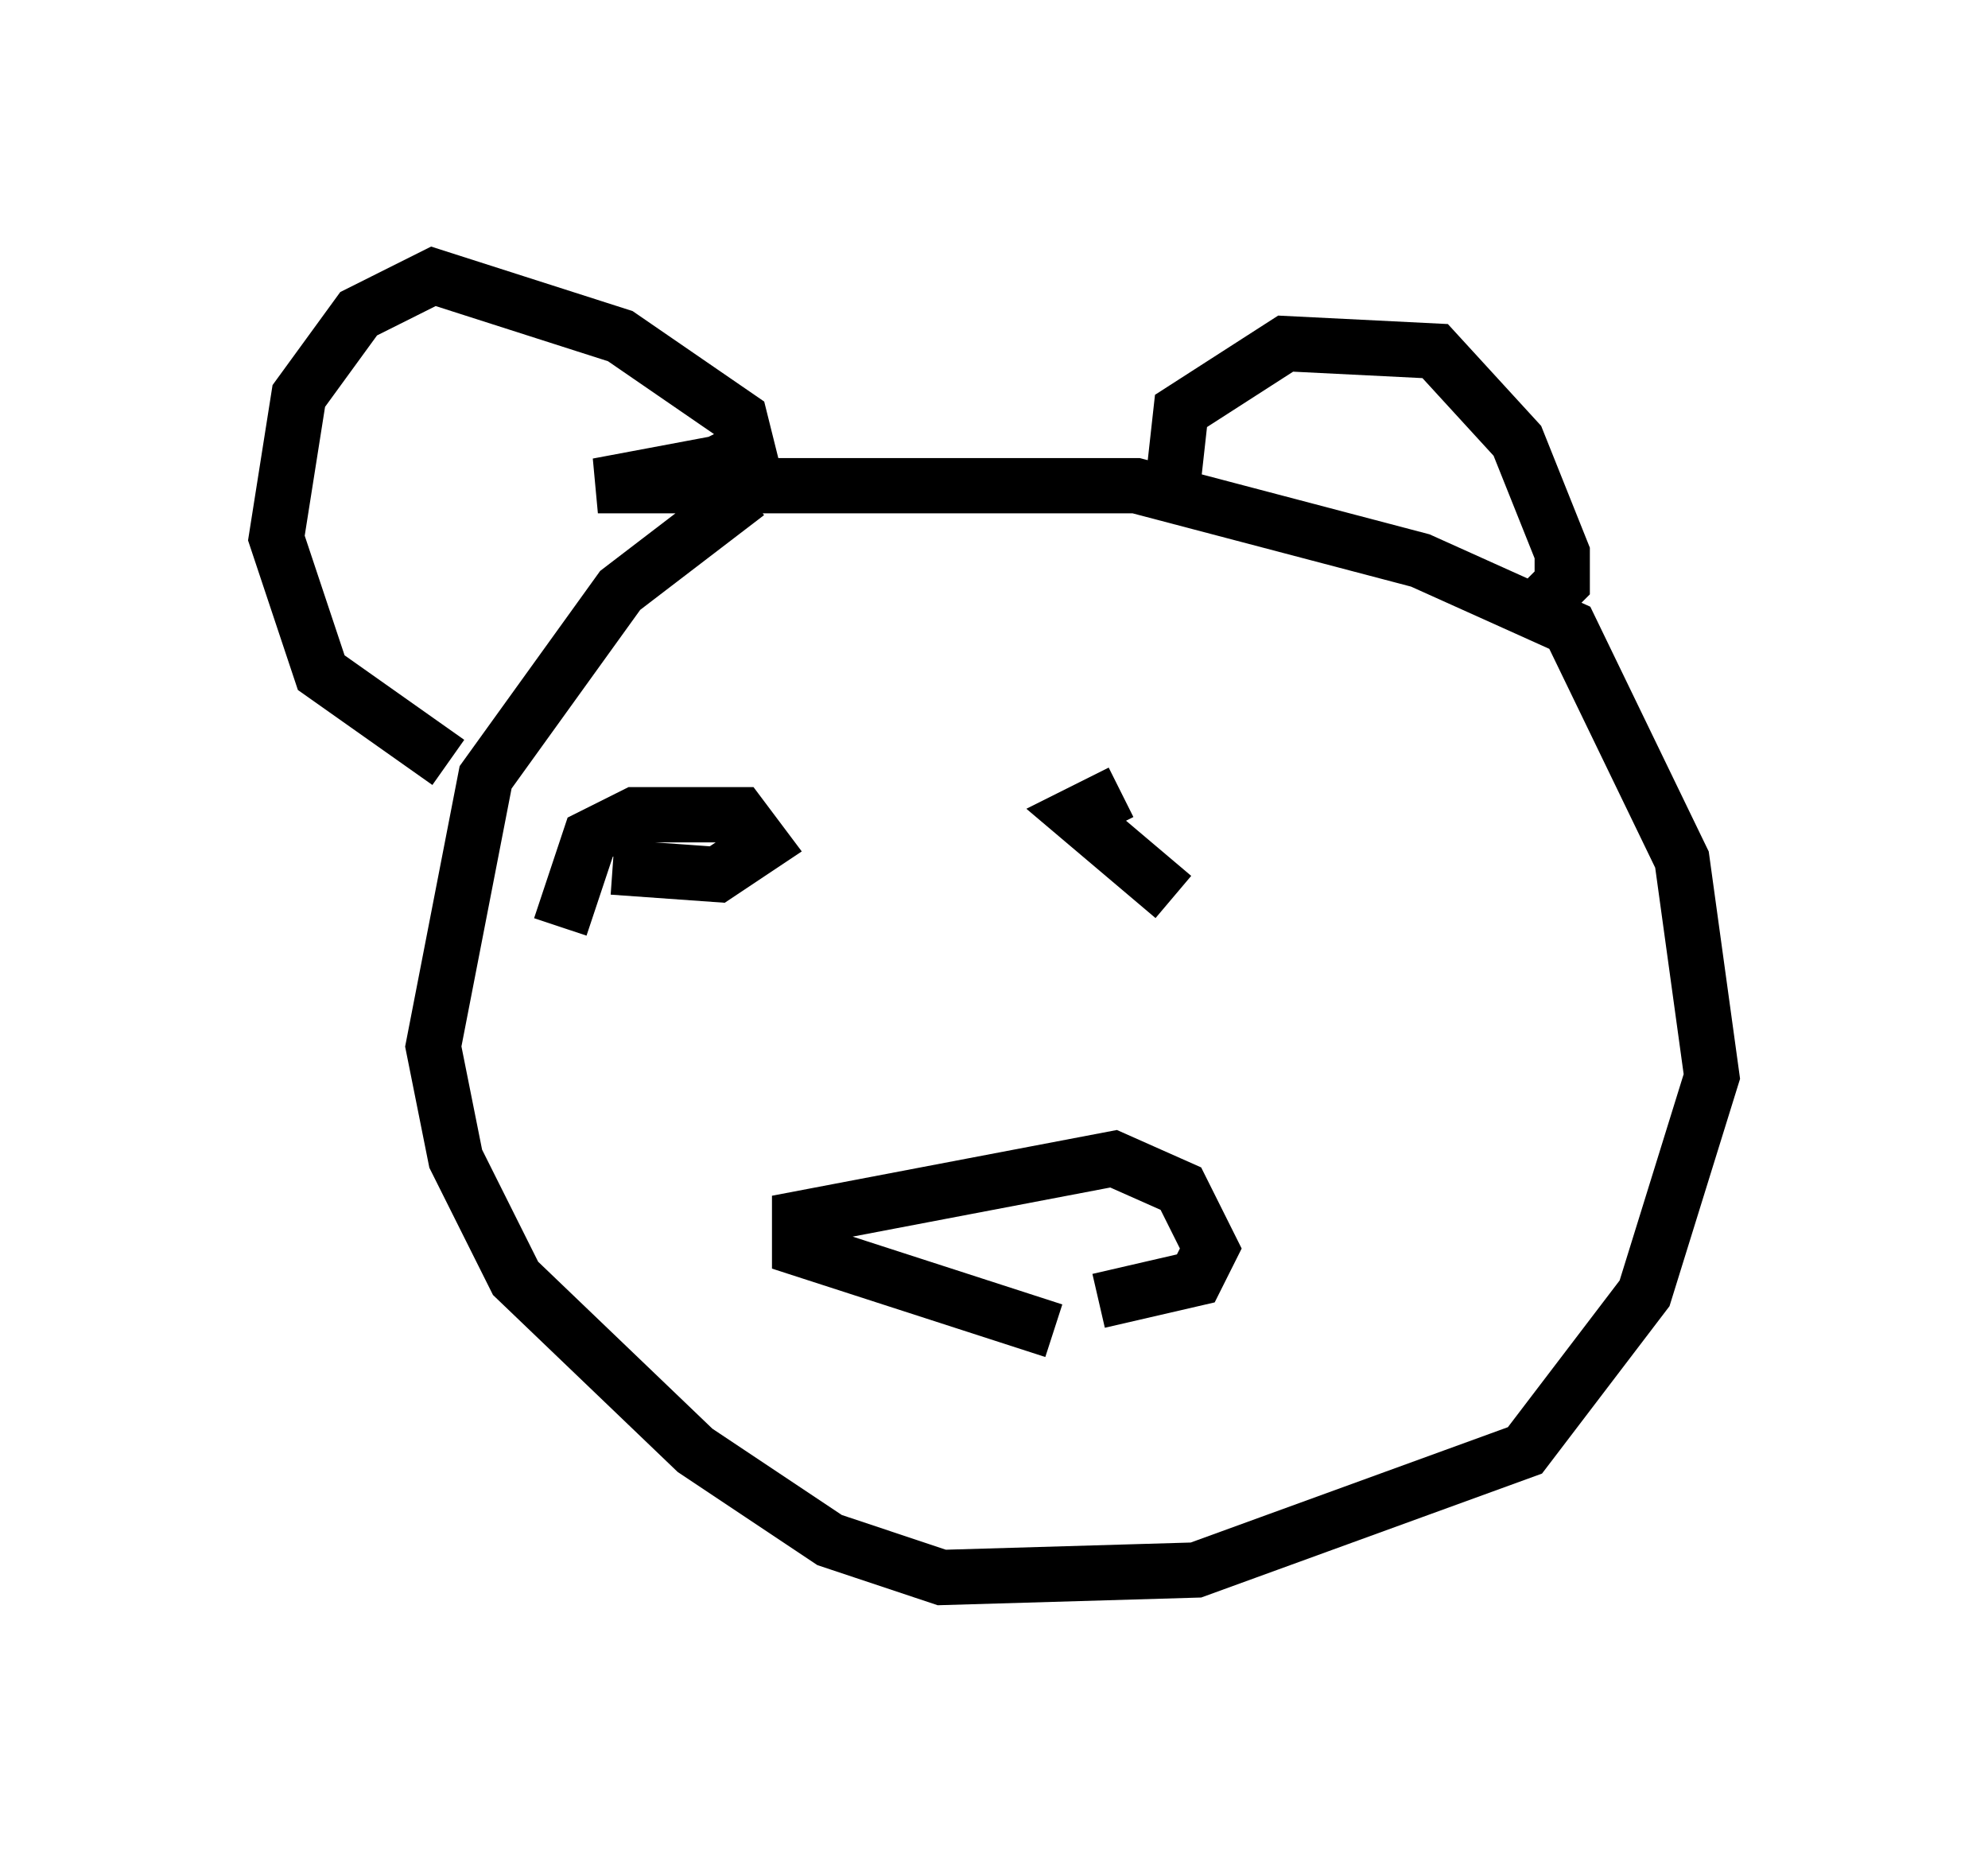 <?xml version="1.0" encoding="utf-8" ?>
<svg baseProfile="full" height="33.545" version="1.1" width="35.981" xmlns="http://www.w3.org/2000/svg" xmlns:ev="http://www.w3.org/2001/xml-events" xmlns:xlink="http://www.w3.org/1999/xlink"><defs /><rect fill="white" height="33.545" width="35.981" x="0" y="0" /><path d="M15.013, 8.518 m-1.488, 0.406 l-2.3, 1.759 -2.436, 3.383 l-0.947, 4.871 0.406, 2.03 l1.083, 2.165 3.248, 3.112 l2.436, 1.624 2.03, 0.677 l4.601, -0.135 5.954, -2.165 l2.165, -2.842 1.218, -3.924 l-0.541, -3.924 -2.03, -4.195 l-2.706, -1.218 -5.142, -1.353 l-9.743, 0.0 2.165, -0.406 l0.541, -0.271 -0.135, -0.541 l-2.165, -1.488 -3.383, -1.083 l-1.353, 0.677 -1.083, 1.488 l-0.406, 2.571 0.812, 2.436 l2.3, 1.624 m13.126, -5.142 l0.135, -1.218 1.894, -1.218 l2.706, 0.135 1.488, 1.624 l0.812, 2.03 0.0, 0.541 l-0.677, 0.677 m-8.525, 12.855 l-4.601, -1.488 0.0, -0.541 l5.683, -1.083 1.218, 0.541 l0.541, 1.083 -0.271, 0.541 l-1.759, 0.406 m-9.743, -6.766 l0.541, -1.624 0.812, -0.406 l1.894, 0.0 0.406, 0.541 l-0.812, 0.541 -1.894, -0.135 m10.149, 0.541 l-1.759, -1.488 0.812, -0.406 " fill="none" stroke="black" stroke-width="1" /></svg>